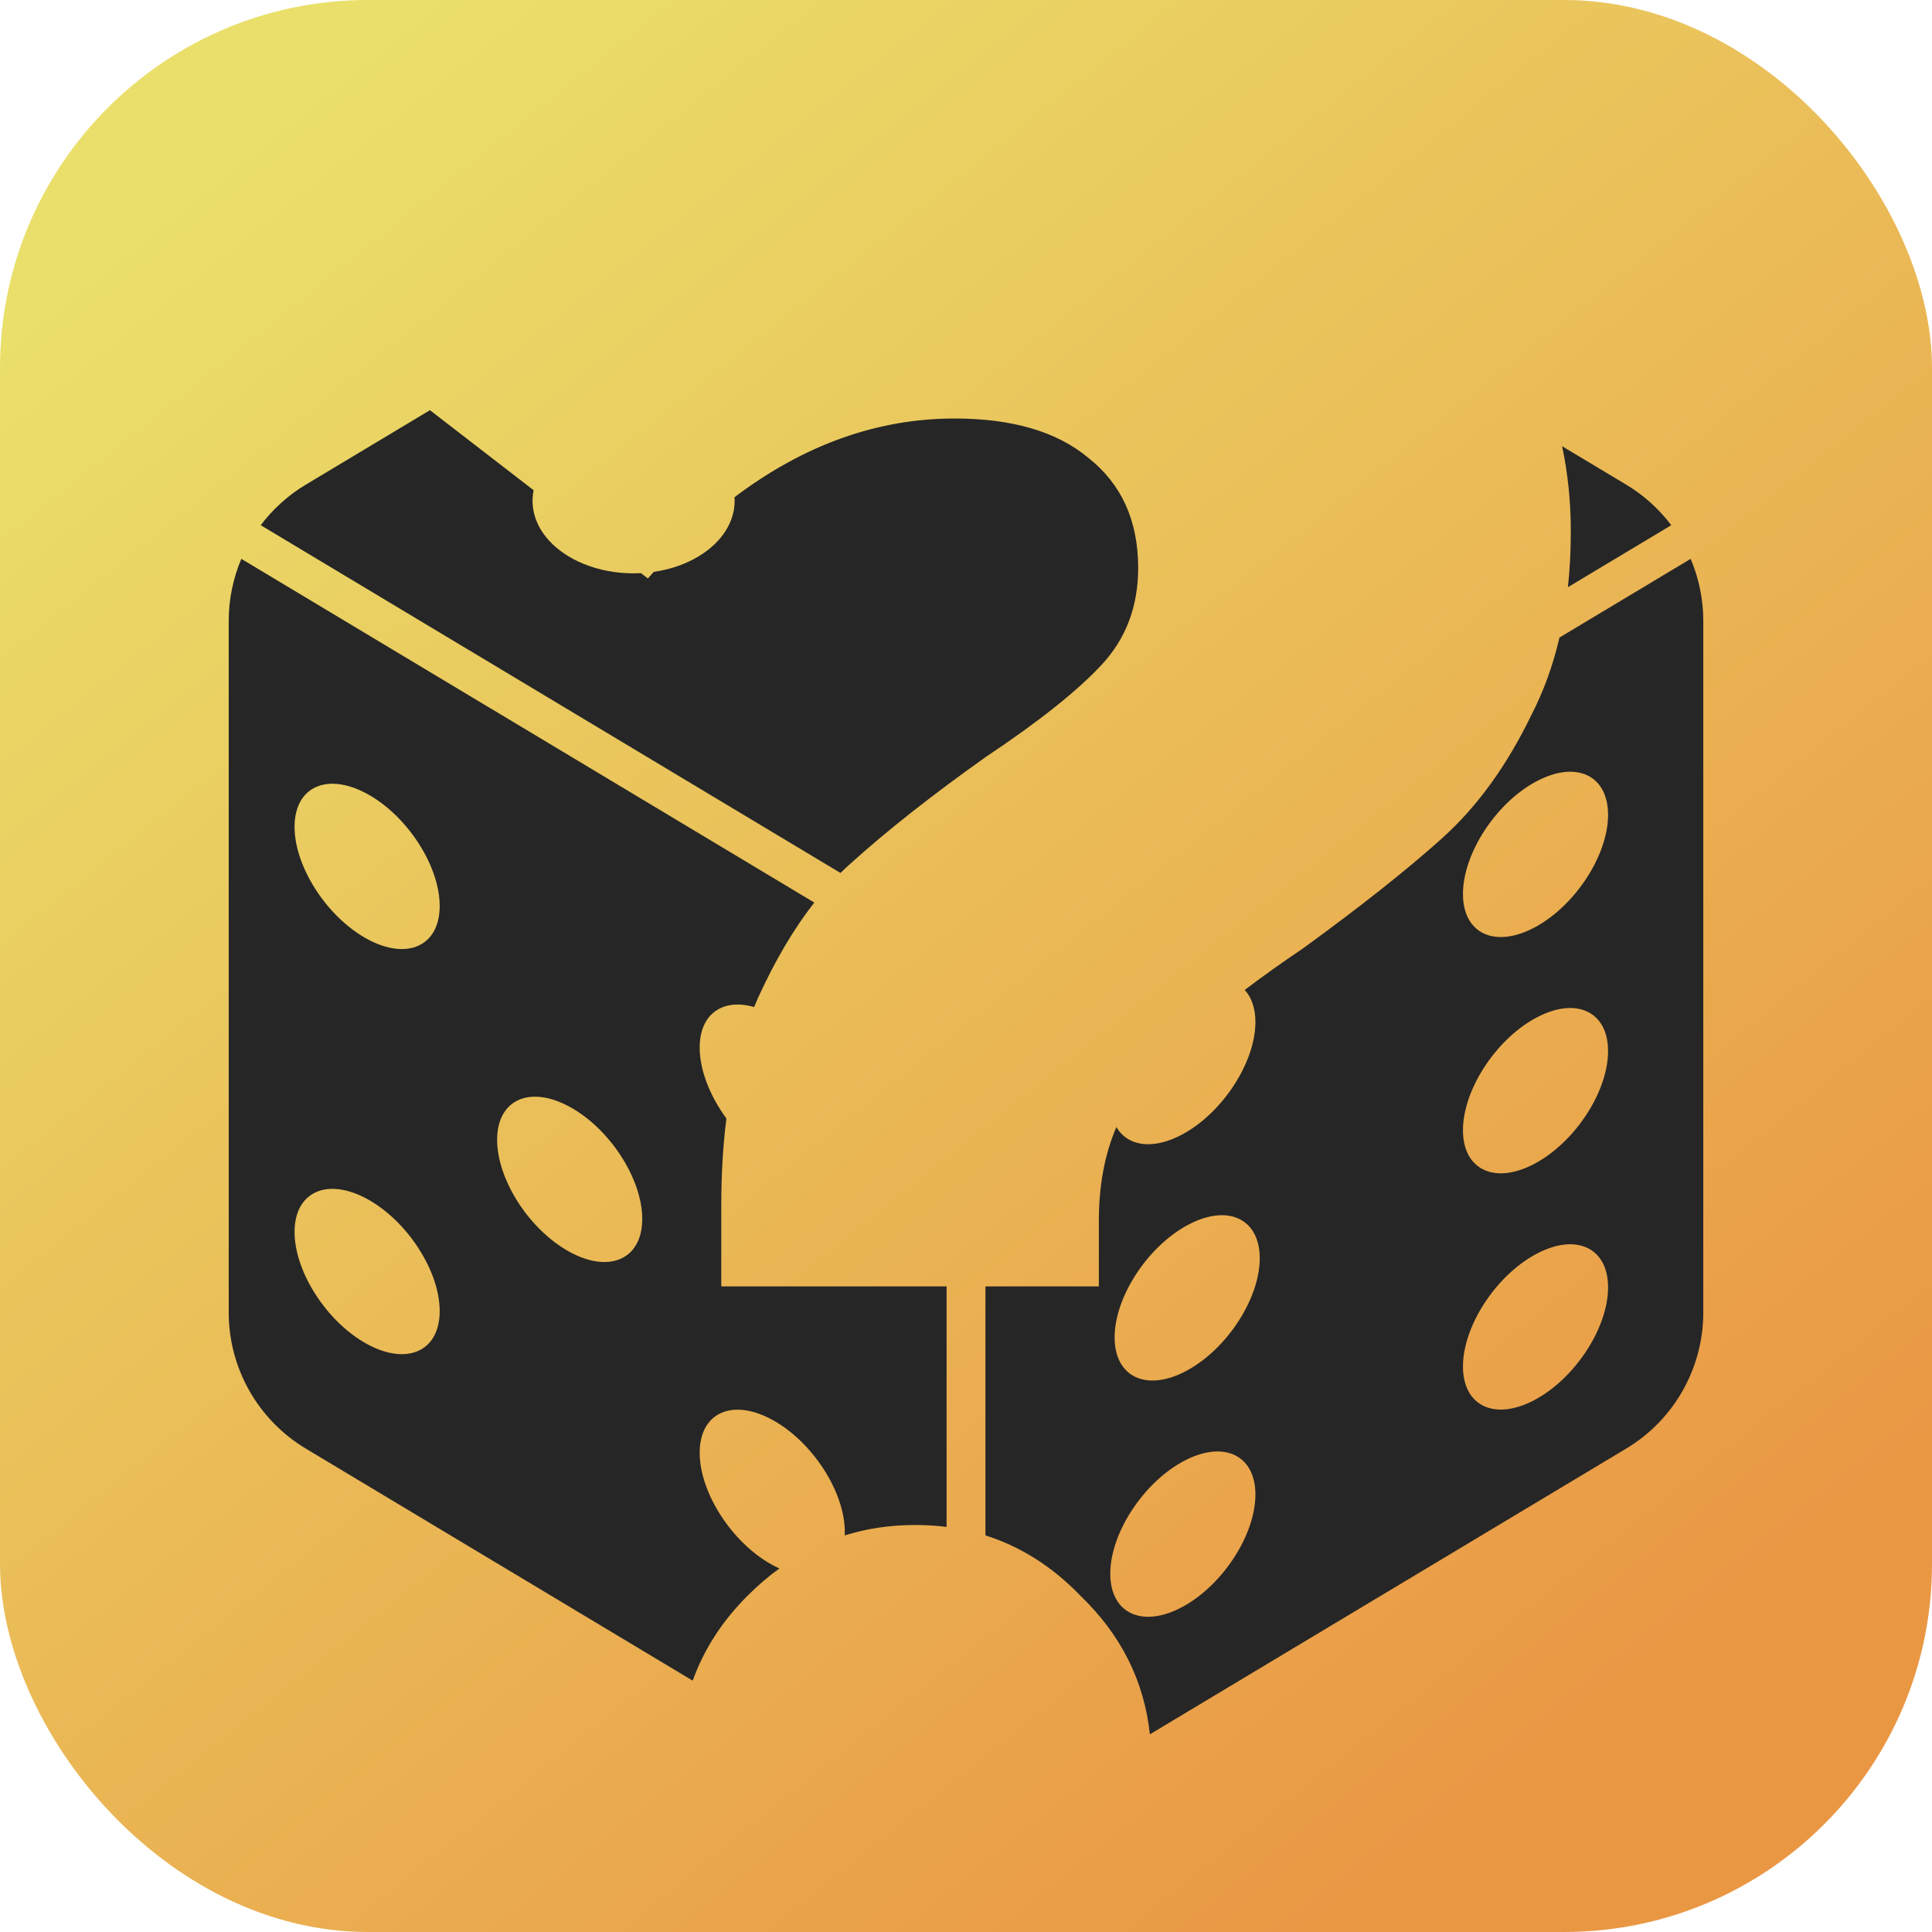 <svg width="84" height="84" viewBox="0 0 84 84" fill="none" xmlns="http://www.w3.org/2000/svg">
<rect width="84" height="84" rx="16" fill="url(#paint0_linear_403_1017)"/>
<path fill-rule="evenodd" clip-rule="evenodd" d="M18.694 17.834L13.295 21.072C12.522 21.535 11.862 22.138 11.336 22.835L36.544 37.955C36.676 37.824 36.81 37.698 36.946 37.576C38.542 36.132 40.518 34.574 42.874 32.902C45.154 31.382 46.826 30.052 47.89 28.912C48.954 27.772 49.486 26.366 49.486 24.694C49.486 22.642 48.764 21.046 47.32 19.906C45.952 18.766 44.014 18.196 41.506 18.196C38.148 18.196 34.958 19.336 31.936 21.616C31.997 22.492 31.552 23.381 30.605 24.04C29.979 24.475 29.219 24.75 28.423 24.865C28.338 24.959 28.253 25.054 28.168 25.15L27.869 24.919C26.617 24.985 25.335 24.667 24.393 23.969C23.404 23.238 23.009 22.25 23.201 21.314L18.694 17.834ZM35.404 39.241L10.493 24.298C10.138 25.137 9.944 26.049 9.944 26.989V57.064C9.944 59.488 11.216 61.734 13.295 62.982L30.118 73.072C30.605 71.712 31.399 70.482 32.5 69.382C32.944 68.937 33.407 68.541 33.887 68.193C33.785 68.147 33.681 68.096 33.576 68.038C31.834 67.089 30.421 64.906 30.421 63.164C30.421 61.422 31.834 60.78 33.576 61.73C35.319 62.679 36.731 64.862 36.731 66.603C36.731 66.655 36.729 66.707 36.727 66.757C37.694 66.455 38.717 66.304 39.796 66.304C40.26 66.304 40.714 66.332 41.156 66.388V55.93H31.36V52.396C31.36 51.061 31.434 49.805 31.583 48.629C30.874 47.664 30.421 46.537 30.421 45.55C30.421 44.08 31.427 43.392 32.789 43.785C32.843 43.652 32.899 43.52 32.956 43.39C33.693 41.769 34.509 40.386 35.404 39.241ZM42.845 66.756V55.93H47.776V53.08C47.776 51.546 48.03 50.186 48.539 49.001C49.027 49.844 50.137 50.014 51.428 49.311C53.17 48.361 54.583 46.179 54.583 44.437C54.583 43.833 54.413 43.361 54.118 43.041C54.894 42.453 55.744 41.847 56.668 41.224C59.176 39.4 61.19 37.804 62.71 36.436C64.23 35.068 65.522 33.282 66.586 31.078C67.114 30.056 67.52 28.937 67.803 27.719L73.507 24.298C73.862 25.137 74.056 26.049 74.056 26.989V57.064C74.056 59.488 72.784 61.734 70.705 62.982L49.995 75.404C49.747 73.088 48.741 71.08 46.978 69.382C45.759 68.117 44.381 67.241 42.845 66.756ZM68.17 25.53C68.254 24.753 68.296 23.942 68.296 23.098C68.296 21.825 68.17 20.593 67.918 19.401L70.705 21.072C71.478 21.535 72.138 22.138 72.664 22.835L68.17 25.53ZM15.962 58.438C14.22 57.489 12.807 55.306 12.807 53.564C12.807 51.821 14.22 51.179 15.962 52.128C17.704 53.078 19.117 55.26 19.117 57.003C19.117 58.745 17.705 59.388 15.962 58.438ZM15.962 40.825C14.22 39.874 12.807 37.692 12.807 35.95C12.807 34.208 14.22 33.565 15.962 34.515C17.704 35.464 19.117 37.647 19.117 39.389C19.117 41.131 17.705 41.775 15.962 40.825ZM24.769 54.432C23.026 53.482 21.614 51.3 21.614 49.557C21.614 47.814 23.026 47.172 24.769 48.122C26.511 49.071 27.924 51.254 27.924 52.996C27.924 54.738 26.511 55.381 24.769 54.432ZM48.273 68.421C48.273 70.163 49.685 70.806 51.428 69.856C53.17 68.906 54.583 66.724 54.583 64.981C54.583 63.24 53.17 62.596 51.428 63.546C49.685 64.497 48.273 66.678 48.273 68.421ZM48.462 58.148C48.462 59.89 49.874 60.534 51.617 59.584C53.359 58.633 54.771 56.452 54.771 54.709C54.771 52.967 53.359 52.324 51.617 53.274C49.874 54.224 48.462 56.406 48.462 58.148ZM63.607 59.412C63.607 61.154 65.019 61.797 66.761 60.847C68.504 59.898 69.916 57.715 69.916 55.973C69.916 54.23 68.504 53.588 66.761 54.538C65.019 55.487 63.607 57.669 63.607 59.412ZM63.607 49.14C63.607 50.882 65.019 51.524 66.761 50.575C68.504 49.626 69.916 47.442 69.916 45.701C69.916 43.958 68.504 43.316 66.761 44.265C65.019 45.215 63.607 47.398 63.607 49.14ZM63.607 38.868C63.607 40.609 65.019 41.252 66.761 40.302C68.504 39.352 69.916 37.17 69.916 35.428C69.916 33.686 68.504 33.043 66.761 33.993C65.019 34.943 63.607 37.125 63.607 38.868Z" fill="#262626"/>
<defs>
<linearGradient id="paint0_linear_403_1017" x1="13.5" y1="4" x2="70" y2="74.5" gradientUnits="userSpaceOnUse">
<stop stop-color="#EADF6A"/>
<stop offset="1" stop-color="#EA9744"/>
</linearGradient>
</defs>
</svg>
